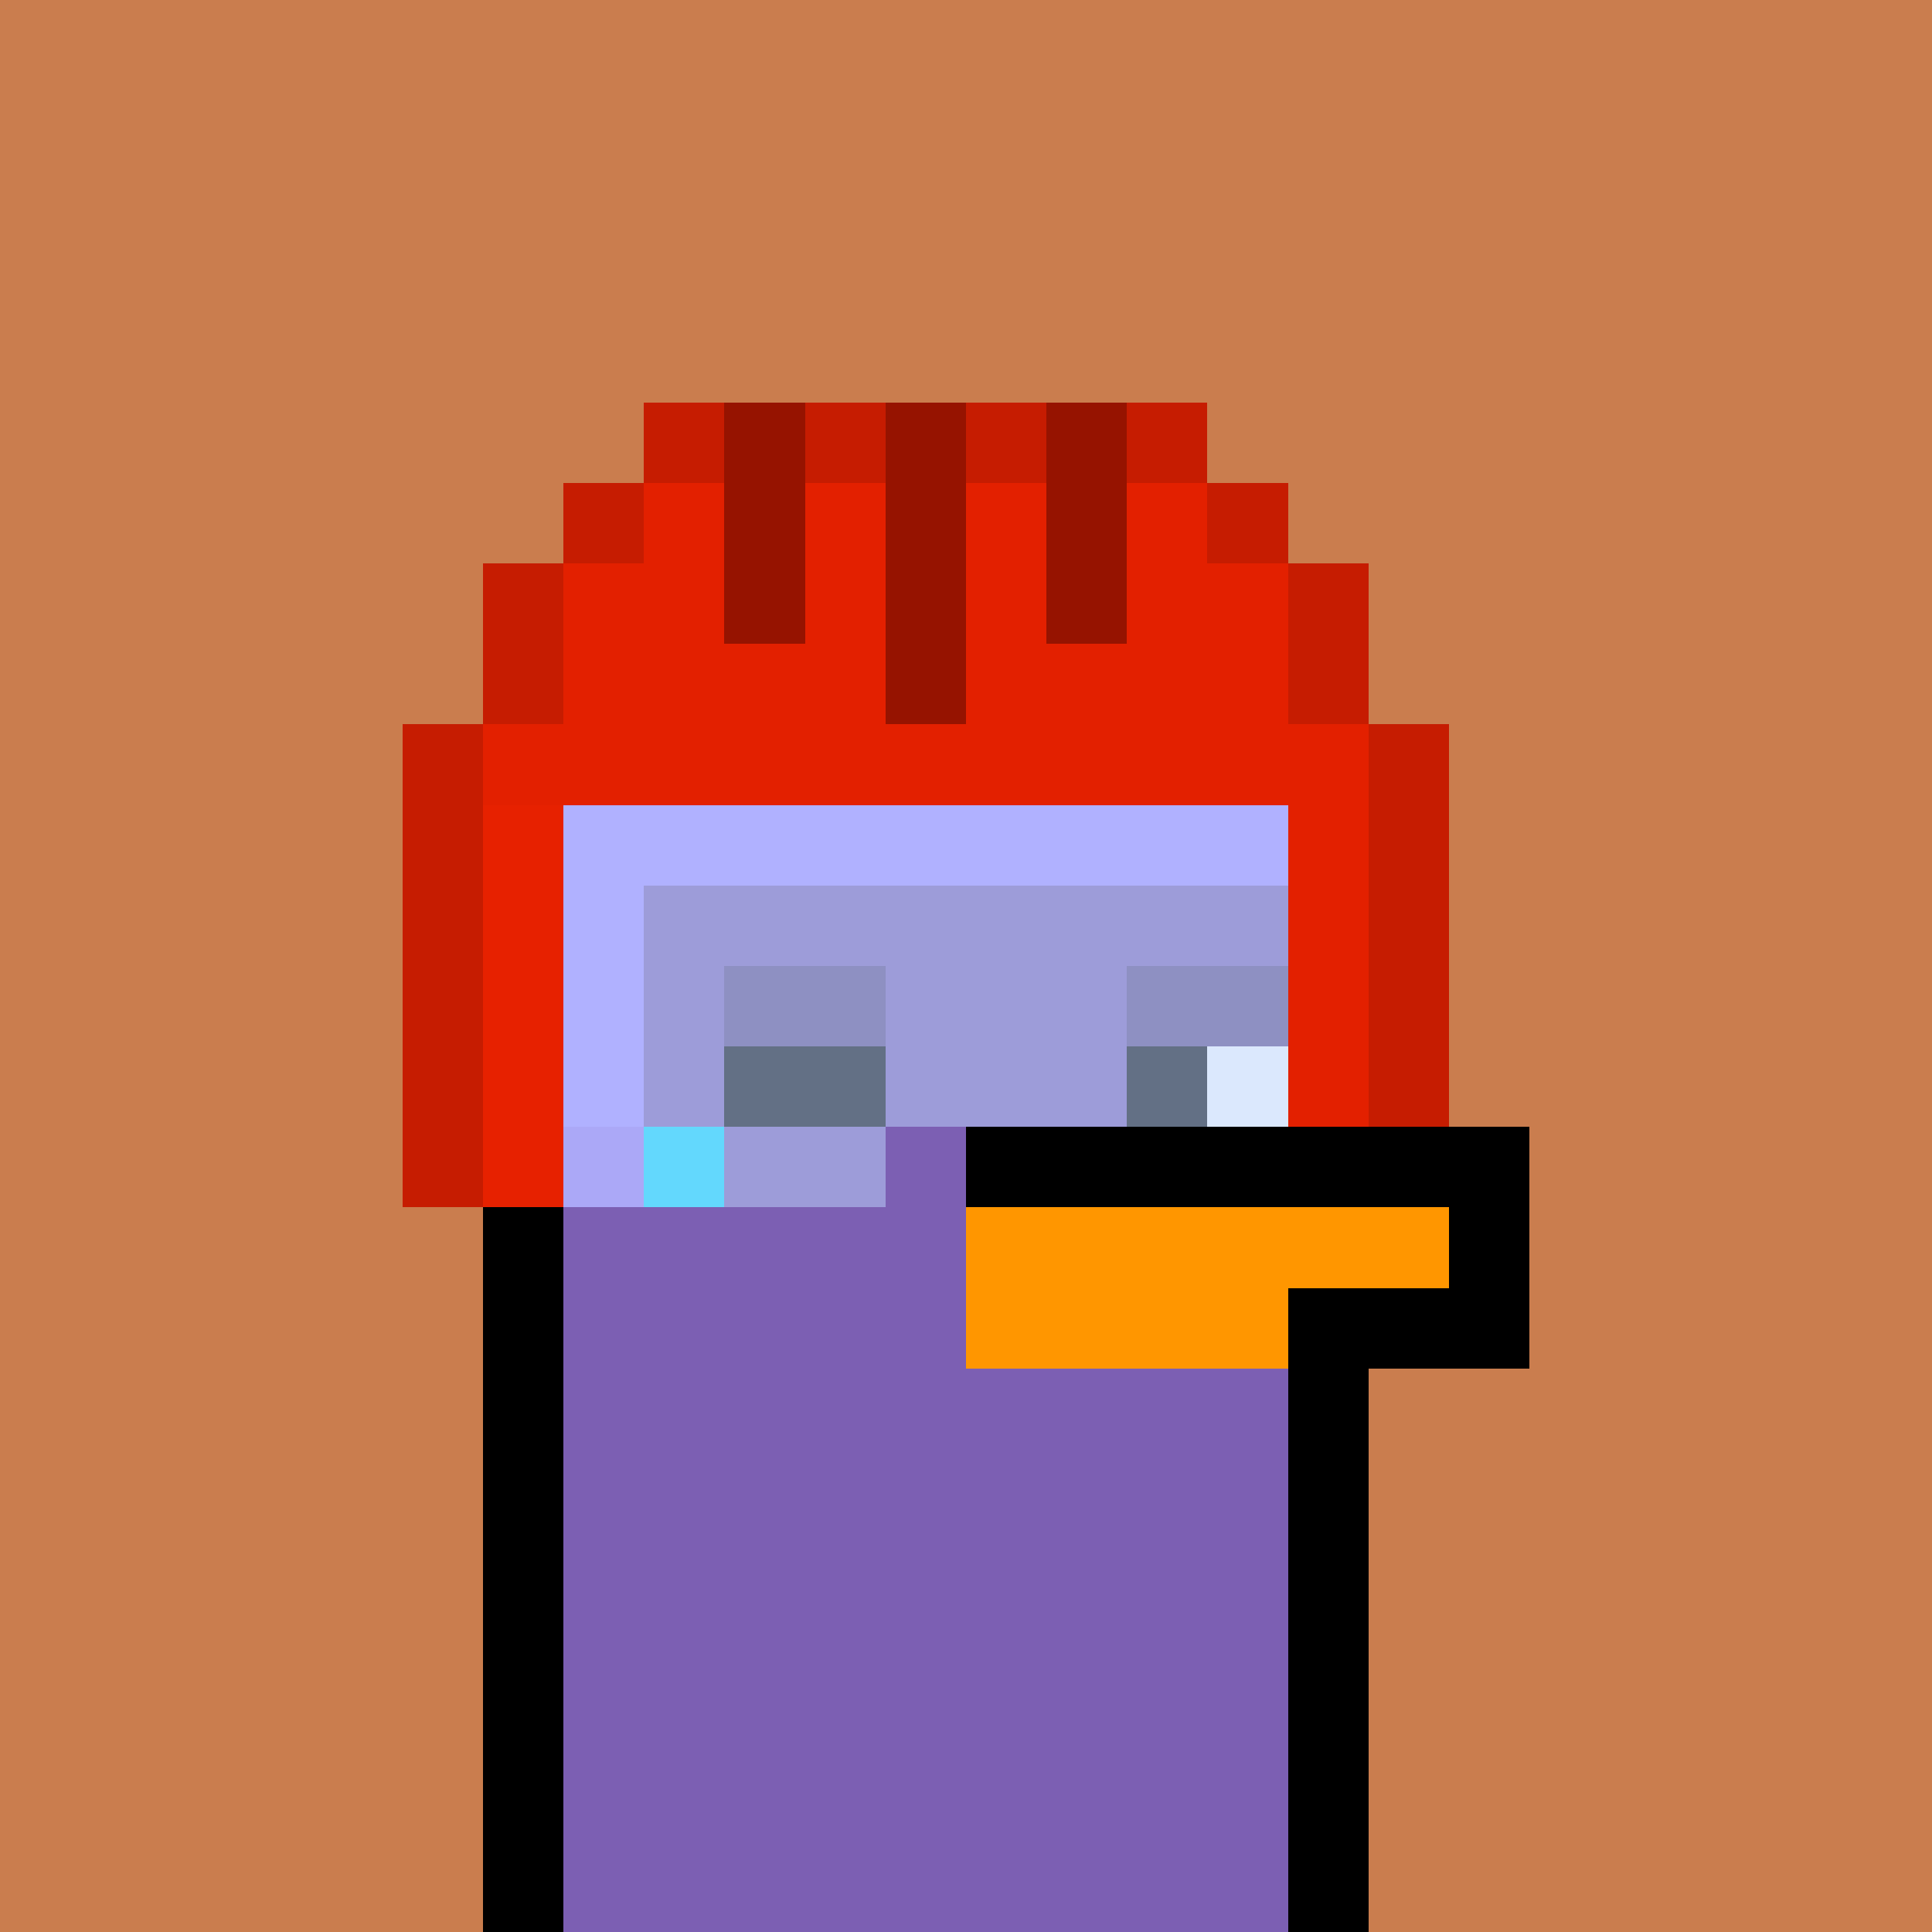 <svg xmlns="http://www.w3.org/2000/svg" version="1.1" viewBox="0 0 24 24"><rect x="0" y="0" width="24" height="24" shape-rendering="crispEdges" fill="#ca7d4eff"/><rect x="8" y="5" width="1" height="1" shape-rendering="crispEdges" fill="#c61c01ff"/><rect x="9" y="5" width="1" height="1" shape-rendering="crispEdges" fill="#961300ff"/><rect x="10" y="5" width="1" height="1" shape-rendering="crispEdges" fill="#c61c01ff"/><rect x="11" y="5" width="1" height="1" shape-rendering="crispEdges" fill="#961300ff"/><rect x="12" y="5" width="1" height="1" shape-rendering="crispEdges" fill="#c61c01ff"/><rect x="13" y="5" width="1" height="1" shape-rendering="crispEdges" fill="#961300ff"/><rect x="14" y="5" width="1" height="1" shape-rendering="crispEdges" fill="#c61c01ff"/><rect x="7" y="6" width="1" height="1" shape-rendering="crispEdges" fill="#c61c01ff"/><rect x="8" y="6" width="1" height="1" shape-rendering="crispEdges" fill="#e32000ff"/><rect x="9" y="6" width="1" height="1" shape-rendering="crispEdges" fill="#961300ff"/><rect x="10" y="6" width="1" height="1" shape-rendering="crispEdges" fill="#e32000ff"/><rect x="11" y="6" width="1" height="1" shape-rendering="crispEdges" fill="#961300ff"/><rect x="12" y="6" width="1" height="1" shape-rendering="crispEdges" fill="#e32000ff"/><rect x="13" y="6" width="1" height="1" shape-rendering="crispEdges" fill="#961300ff"/><rect x="14" y="6" width="1" height="1" shape-rendering="crispEdges" fill="#e32000ff"/><rect x="15" y="6" width="1" height="1" shape-rendering="crispEdges" fill="#c61c01ff"/><rect x="6" y="7" width="1" height="1" shape-rendering="crispEdges" fill="#c61c01ff"/><rect x="7" y="7" width="2" height="1" shape-rendering="crispEdges" fill="#e32000ff"/><rect x="9" y="7" width="1" height="1" shape-rendering="crispEdges" fill="#961300ff"/><rect x="10" y="7" width="1" height="1" shape-rendering="crispEdges" fill="#e32000ff"/><rect x="11" y="7" width="1" height="1" shape-rendering="crispEdges" fill="#961300ff"/><rect x="12" y="7" width="1" height="1" shape-rendering="crispEdges" fill="#e32000ff"/><rect x="13" y="7" width="1" height="1" shape-rendering="crispEdges" fill="#961300ff"/><rect x="14" y="7" width="2" height="1" shape-rendering="crispEdges" fill="#e32000ff"/><rect x="16" y="7" width="1" height="1" shape-rendering="crispEdges" fill="#c61c01ff"/><rect x="6" y="8" width="1" height="1" shape-rendering="crispEdges" fill="#c61c01ff"/><rect x="7" y="8" width="4" height="1" shape-rendering="crispEdges" fill="#e32000ff"/><rect x="11" y="8" width="1" height="1" shape-rendering="crispEdges" fill="#961300ff"/><rect x="12" y="8" width="4" height="1" shape-rendering="crispEdges" fill="#e32000ff"/><rect x="16" y="8" width="1" height="1" shape-rendering="crispEdges" fill="#c61c01ff"/><rect x="5" y="9" width="1" height="1" shape-rendering="crispEdges" fill="#c61c01ff"/><rect x="6" y="9" width="11" height="1" shape-rendering="crispEdges" fill="#e32000ff"/><rect x="17" y="9" width="1" height="1" shape-rendering="crispEdges" fill="#c61c01ff"/><rect x="5" y="10" width="1" height="1" shape-rendering="crispEdges" fill="#c61c01ff"/><rect x="6" y="10" width="1" height="1" shape-rendering="crispEdges" fill="#e72100ff"/><rect x="7" y="10" width="9" height="1" shape-rendering="crispEdges" fill="#b0b1ffff"/><rect x="16" y="10" width="1" height="1" shape-rendering="crispEdges" fill="#e32000ff"/><rect x="17" y="10" width="1" height="1" shape-rendering="crispEdges" fill="#c61c01ff"/><rect x="5" y="11" width="1" height="1" shape-rendering="crispEdges" fill="#c61c01ff"/><rect x="6" y="11" width="1" height="1" shape-rendering="crispEdges" fill="#e72100ff"/><rect x="7" y="11" width="1" height="1" shape-rendering="crispEdges" fill="#b0b1ffff"/><rect x="8" y="11" width="8" height="1" shape-rendering="crispEdges" fill="#9d9cd9ff"/><rect x="16" y="11" width="1" height="1" shape-rendering="crispEdges" fill="#e32000ff"/><rect x="17" y="11" width="1" height="1" shape-rendering="crispEdges" fill="#c61c01ff"/><rect x="5" y="12" width="1" height="1" shape-rendering="crispEdges" fill="#c61c01ff"/><rect x="6" y="12" width="1" height="1" shape-rendering="crispEdges" fill="#e72100ff"/><rect x="7" y="12" width="1" height="1" shape-rendering="crispEdges" fill="#b0b1ffff"/><rect x="8" y="12" width="1" height="1" shape-rendering="crispEdges" fill="#9d9cd9ff"/><rect x="9" y="12" width="2" height="1" shape-rendering="crispEdges" fill="#8e90c2ff"/><rect x="11" y="12" width="3" height="1" shape-rendering="crispEdges" fill="#9d9cd9ff"/><rect x="14" y="12" width="2" height="1" shape-rendering="crispEdges" fill="#8e90c2ff"/><rect x="16" y="12" width="1" height="1" shape-rendering="crispEdges" fill="#e32000ff"/><rect x="17" y="12" width="1" height="1" shape-rendering="crispEdges" fill="#c61c01ff"/><rect x="5" y="13" width="1" height="1" shape-rendering="crispEdges" fill="#c61c01ff"/><rect x="6" y="13" width="1" height="1" shape-rendering="crispEdges" fill="#e72100ff"/><rect x="7" y="13" width="1" height="1" shape-rendering="crispEdges" fill="#b0b1ffff"/><rect x="8" y="13" width="1" height="1" shape-rendering="crispEdges" fill="#9d9cd9ff"/><rect x="9" y="13" width="2" height="1" shape-rendering="crispEdges" fill="#637085ff"/><rect x="11" y="13" width="3" height="1" shape-rendering="crispEdges" fill="#9d9cd9ff"/><rect x="14" y="13" width="1" height="1" shape-rendering="crispEdges" fill="#637085ff"/><rect x="15" y="13" width="1" height="1" shape-rendering="crispEdges" fill="#dbe8fdff"/><rect x="16" y="13" width="1" height="1" shape-rendering="crispEdges" fill="#e32000ff"/><rect x="17" y="13" width="1" height="1" shape-rendering="crispEdges" fill="#c61c01ff"/><rect x="5" y="14" width="1" height="1" shape-rendering="crispEdges" fill="#c61c01ff"/><rect x="6" y="14" width="1" height="1" shape-rendering="crispEdges" fill="#e72100ff"/><rect x="7" y="14" width="1" height="1" shape-rendering="crispEdges" fill="#aba8f7ff"/><rect x="8" y="14" width="1" height="1" shape-rendering="crispEdges" fill="#63d8fdff"/><rect x="9" y="14" width="2" height="1" shape-rendering="crispEdges" fill="#9d9cd9ff"/><rect x="11" y="14" width="1" height="1" shape-rendering="crispEdges" fill="#7c5fb3ff"/><rect x="12" y="14" width="7" height="1" shape-rendering="crispEdges" fill="#000000ff"/><rect x="6" y="15" width="1" height="1" shape-rendering="crispEdges" fill="#000000ff"/><rect x="7" y="15" width="5" height="1" shape-rendering="crispEdges" fill="#7c5fb3ff"/><rect x="12" y="15" width="6" height="1" shape-rendering="crispEdges" fill="#ff9600ff"/><rect x="18" y="15" width="1" height="1" shape-rendering="crispEdges" fill="#000000ff"/><rect x="6" y="16" width="1" height="1" shape-rendering="crispEdges" fill="#000000ff"/><rect x="7" y="16" width="5" height="1" shape-rendering="crispEdges" fill="#7c5fb3ff"/><rect x="12" y="16" width="4" height="1" shape-rendering="crispEdges" fill="#ff9600ff"/><rect x="16" y="16" width="3" height="1" shape-rendering="crispEdges" fill="#000000ff"/><rect x="6" y="17" width="1" height="1" shape-rendering="crispEdges" fill="#000000ff"/><rect x="7" y="17" width="9" height="1" shape-rendering="crispEdges" fill="#7c5fb3ff"/><rect x="16" y="17" width="1" height="1" shape-rendering="crispEdges" fill="#000000ff"/><rect x="6" y="18" width="1" height="1" shape-rendering="crispEdges" fill="#000000ff"/><rect x="7" y="18" width="9" height="1" shape-rendering="crispEdges" fill="#7c5fb3ff"/><rect x="16" y="18" width="1" height="1" shape-rendering="crispEdges" fill="#000000ff"/><rect x="6" y="19" width="1" height="1" shape-rendering="crispEdges" fill="#000000ff"/><rect x="7" y="19" width="9" height="1" shape-rendering="crispEdges" fill="#7c5fb3ff"/><rect x="16" y="19" width="1" height="1" shape-rendering="crispEdges" fill="#000000ff"/><rect x="6" y="20" width="1" height="1" shape-rendering="crispEdges" fill="#000000ff"/><rect x="7" y="20" width="9" height="1" shape-rendering="crispEdges" fill="#7c5fb3ff"/><rect x="16" y="20" width="1" height="1" shape-rendering="crispEdges" fill="#000000ff"/><rect x="6" y="21" width="1" height="1" shape-rendering="crispEdges" fill="#000000ff"/><rect x="7" y="21" width="9" height="1" shape-rendering="crispEdges" fill="#7c5fb3ff"/><rect x="16" y="21" width="1" height="1" shape-rendering="crispEdges" fill="#000000ff"/><rect x="6" y="22" width="1" height="1" shape-rendering="crispEdges" fill="#000000ff"/><rect x="7" y="22" width="9" height="1" shape-rendering="crispEdges" fill="#7c5fb3ff"/><rect x="16" y="22" width="1" height="1" shape-rendering="crispEdges" fill="#000000ff"/><rect x="6" y="23" width="1" height="1" shape-rendering="crispEdges" fill="#000000ff"/><rect x="7" y="23" width="9" height="1" shape-rendering="crispEdges" fill="#7c5fb3ff"/><rect x="16" y="23" width="1" height="1" shape-rendering="crispEdges" fill="#000000ff"/></svg>